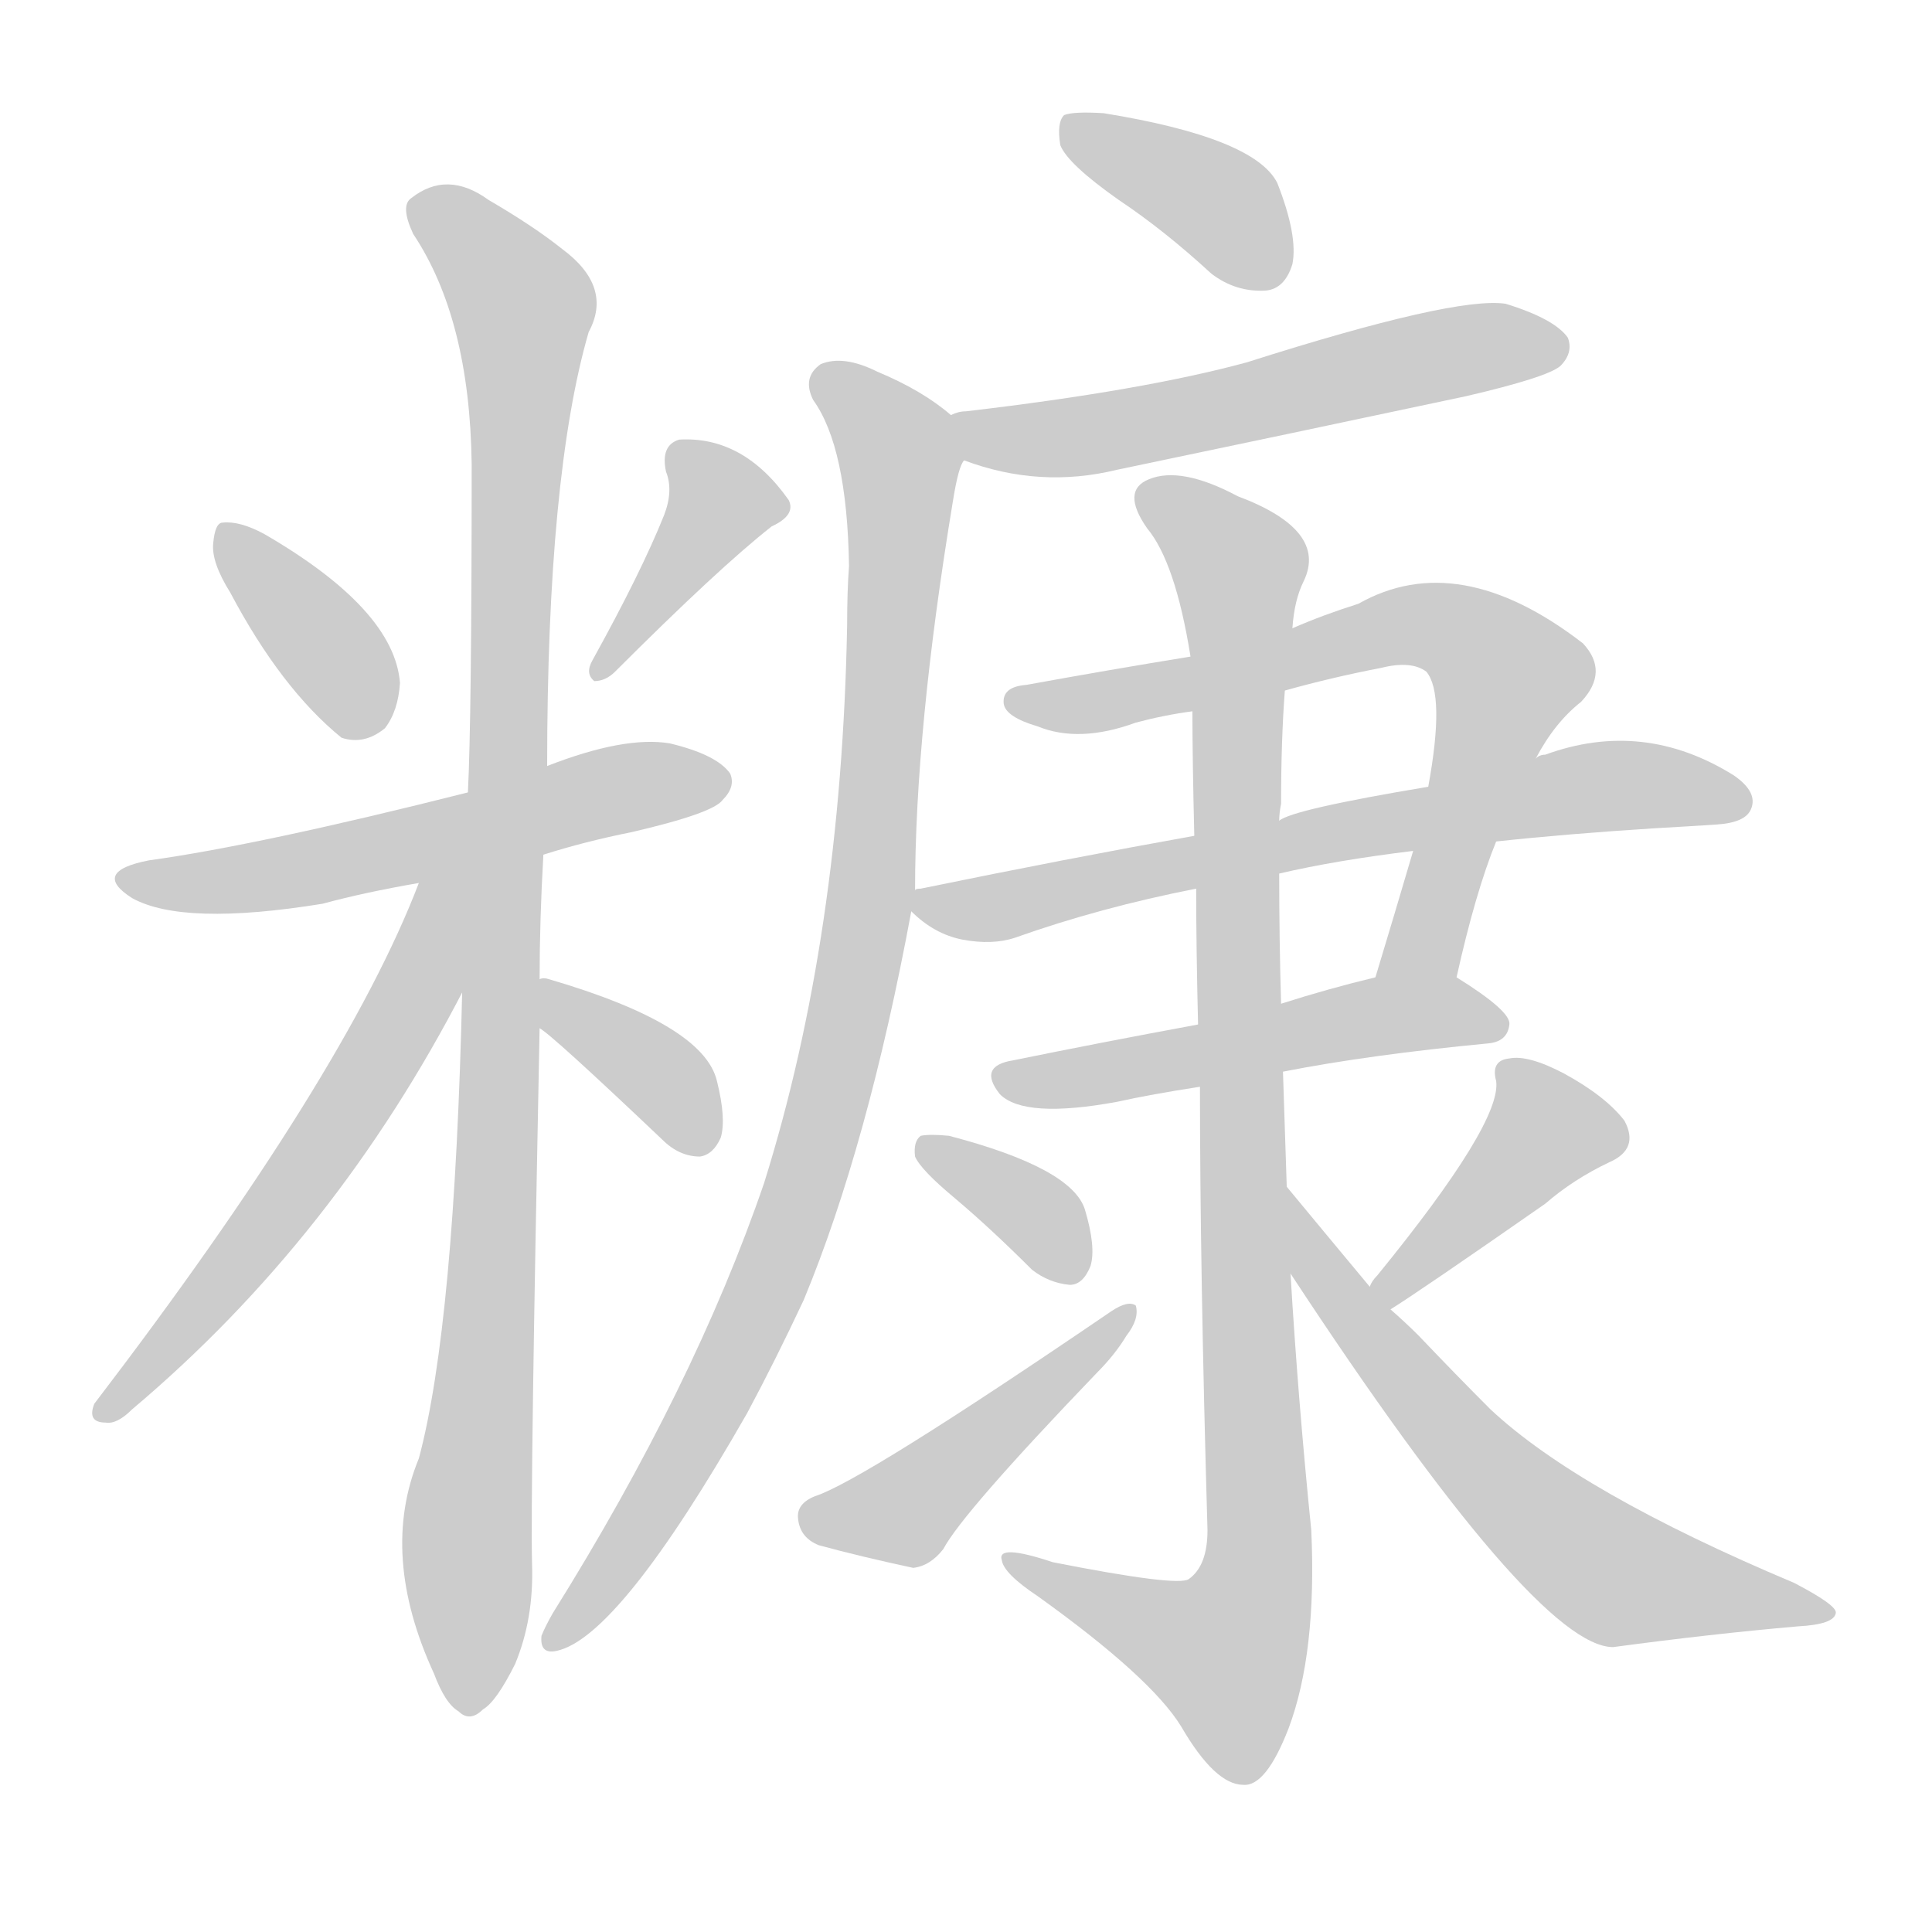 <!--
AnimCJK 2016-2018 Copyright Francois Mizessyn - https://github.com/parsimonhi/animCJK
Derived from:
    MakeMeAHanzi project - https://github.com/skishore/makemeahanzi
    Arphic PL KaitiM GB - https://apps.ubuntu.com/cat/applications/precise/fonts-arphic-gkai00mp/
    Arphic PL UKai - https://apps.ubuntu.com/cat/applications/fonts-arphic-ukai/
You can redistribute and/or modify this file under the terms of the Arphic Public License
as published by Arphic Technology Co., Ltd.
You should have received a copy of this license (the directory "APL") along with this file;
if not, see http://ftp.gnu.org/non-gnu/chinese-fonts-truetype/LICENSE.
-->
<svg id="z31968" class="acjk" version="1.1" viewBox="0 0 1024 1024" xmlns="http://www.w3.org/2000/svg" xmlns:xlink="http://www.w3.org/1999/xlink">
<style>
<![CDATA[
@keyframes z31968k {
	from {
		stroke:#ccc;
		stroke-dashoffset:3334;
	}
	1% {
		stroke:#c00;
		stroke-dashoffset:3334;
	}
	75% {
		stroke:#c00;
		stroke-dashoffset:0;
	}
	to {
		stroke:#000;
	}
}
#z31968 path[clip-path] {
	animation:z31968k 1s linear both;
	stroke-dasharray:3334;
	stroke-width:128;
	stroke-linecap:round;
	fill:none;
}
#z31968 path[clip-path="url(#z31968c1)"] {animation-delay:1s;}
#z31968 path[clip-path="url(#z31968c2)"] {animation-delay:2s;}
#z31968 path[clip-path="url(#z31968c3)"] {animation-delay:3s;}
#z31968 path[clip-path="url(#z31968c4)"] {animation-delay:4s;}
#z31968 path[clip-path="url(#z31968c5)"] {animation-delay:5s;}
#z31968 path[clip-path="url(#z31968c6)"] {animation-delay:6s;}
#z31968 path[clip-path="url(#z31968c7)"] {animation-delay:7s;}
#z31968 path[clip-path="url(#z31968c8)"] {animation-delay:8s;}
#z31968 path[clip-path="url(#z31968c9)"] {animation-delay:9s;}
#z31968 path[clip-path="url(#z31968c10)"] {animation-delay:10s;}
#z31968 path[clip-path="url(#z31968c11)"] {animation-delay:11s;}
#z31968 path[clip-path="url(#z31968c12)"] {animation-delay:12s;}
#z31968 path[clip-path="url(#z31968c13)"] {animation-delay:13s;}
#z31968 path[clip-path="url(#z31968c14)"] {animation-delay:14s;}
#z31968 path[clip-path="url(#z31968c15)"] {animation-delay:15s;}
#z31968 path[clip-path="url(#z31968c16)"] {animation-delay:16s;}
#z31968 path[clip-path="url(#z31968c17)"] {animation-delay:17s;}
#z31968 path {fill:#ccc;}
]]>
</style>
<path id="z31968d1" d="M122 314Q149 365 181 391Q193 395 204 386Q211 377 212 362Q209 323 140 283Q127 276 118 277Q114 277 113 288Q112 298 122 314Z"/>
<path id="z31968d2" d="M352 273Q340 303 314 350Q310 357 315 361Q321 361 326 356Q381 301 409 279Q422 273 418 265Q394 231 360 233Q350 236 353 250Q357 260 352 273Z"/>
<path id="z31968d3" d="M288 453Q310 446 335 441Q378 431 383 424Q390 417 387 410Q380 400 355 394Q331 390 290 406C262 415 262 415 248 420Q137 448 79 456Q48 462 70 476Q97 491 171 479Q193 473 222 468C266 458 266 458 288 453Z"/>
<path id="z31968d4" d="M286 519Q286 488 288 453C289 422 289 422 290 406Q290 252 312 176Q325 152 298 132Q283 120 259 106Q237 90 218 105Q212 109 219 124Q249 169 250 246Q250 381 248 420C246 489 246 489 245 524Q241 702 222 773Q201 824 230 887Q236 903 243 907Q249 913 256 906Q263 902 273 882Q283 858 282 829Q281 793 286 545C286 528 286 528 286 519Z"/>
<path id="z31968d5" d="M222 468Q183 570 50 744Q46 754 56 754Q62 755 70 747Q178 656 246 524C267 472 240 414 222 467C222 468 222 468 222 468Z"/>
<path id="z31968d6" d="M286 545Q292 548 351 604Q360 613 371 613Q378 612 382 603Q385 593 380 573Q373 543 291 519Q288 518 286 519C277 519 279 540 286 545Z"/>
<path id="z31968d7" d="M593 106Q617 122 642 145Q655 155 671 154Q681 153 685 140Q688 125 677 97Q665 73 585 60Q569 59 564 61Q560 65 562 77Q566 87 593 106Z"/>
<path id="z31968d8" d="M511 244Q551 259 592 249Q683 230 777 210Q820 200 827 194Q834 187 831 179Q824 169 798 161Q771 157 661 192Q606 207 512 218Q508 218 504 220C496 223 503 241 511 244Z"/>
<path id="z31968d9" d="M485 472Q485 387 505 266Q508 247 511 244C515 237 511 225 504 220Q489 207 465 197Q447 188 435 193Q425 200 431 212Q449 237 450 300Q449 313 449 331Q446 496 405 627Q368 735 293 855Q289 862 287 867Q286 877 295 875Q328 868 396 749Q411 721 426 689Q460 607 483 483C484 476 484 476 485 472Z"/>
<path id="z31968d10" d="M772 518Q782 473 793 446C807 417 807 417 814 402Q824 383 838 372Q853 356 839 341Q773 290 720 320Q701 326 685 333C649 343 649 343 631 348Q588 355 544 363Q531 364 532 373Q533 380 550 385Q572 394 602 383Q617 379 632 377C665 370 665 370 681 366Q706 359 732 354Q748 350 756 356Q766 368 757 417C752 440 752 440 749 451Q739 485 729 518C724 531 769 532 772 518Z"/>
<path id="z31968d11" d="M793 446Q830 442 877 439Q895 438 910 437Q925 436 928 429Q932 420 919 411Q871 381 819 400Q816 400 814 402C776 412 776 412 757 417Q685 429 678 435C648 440 648 440 633 443Q566 455 488 471Q485 471 485 472C481 473 480 480 483 483Q495 495 510 498Q526 501 538 497Q583 481 634 471C663 466 663 466 678 463Q708 456 749 451C778 448 778 448 793 446Z"/>
<path id="z31968d12" d="M680 568Q726 559 789 553Q799 552 800 543Q801 536 772 518C760 511 743 515 729 518Q704 524 679 532C650 539 650 539 635 543Q581 553 537 562Q518 565 530 580Q543 593 592 584Q610 580 636 576C665 571 665 571 680 568Z"/>
<path id="z31968d13" d="M682 629Q681 598 680 568C679 544 679 544 679 532Q678 498 678 463C678 444 678 444 678 435Q678 431 679 426Q679 392 681 366C684 344 684 344 685 333Q686 318 691 308Q704 281 656 263Q626 247 609 254Q594 260 608 280Q623 298 631 348C632 367 632 367 632 377Q632 402 633 443C634 462 634 462 634 471Q634 502 635 543C636 565 636 565 636 576Q636 673 640 811Q640 830 630 837Q624 841 558 828Q528 818 531 827Q532 834 550 846Q610 889 626 915Q644 946 659 946Q671 947 683 916Q698 876 695 811Q688 742 684 675C683 644 683 644 682 629Z"/>
<path id="z31968d14" d="M506 635Q525 651 547 673Q556 680 567 681Q574 681 578 671Q581 661 575 641Q568 619 503 602Q493 601 488 602Q484 605 485 613Q488 620 506 635Z"/>
<path id="z31968d15" d="M432 793Q422 797 423 805Q424 815 434 819Q456 825 484 831Q493 830 500 821Q510 802 581 728Q591 718 597 708Q604 699 602 692Q598 689 589 695Q457 785 432 793Z"/>
<path id="z31968d16" d="M737 694Q753 684 819 638Q834 625 853 616Q869 609 861 594Q851 581 829 569Q810 559 800 561Q790 562 793 573Q796 595 730 676Q727 679 726 682C723 687 733 697 737 694Z"/>
<path id="z31968d17" d="M726 682Q701 652 682 629C672 617 676 662 684 675Q814 873 855 873Q907 866 953 862Q972 861 973 855Q974 851 951 839Q837 791 790 747Q772 729 752 708Q745 701 737 694C730 686 730 686 726 682Z"/>
<defs>
	<clipPath id="z31968c1"><use xlink:href="#z31968d1"/></clipPath>
	<clipPath id="z31968c2"><use xlink:href="#z31968d2"/></clipPath>
	<clipPath id="z31968c3"><use xlink:href="#z31968d3"/></clipPath>
	<clipPath id="z31968c4"><use xlink:href="#z31968d4"/></clipPath>
	<clipPath id="z31968c5"><use xlink:href="#z31968d5"/></clipPath>
	<clipPath id="z31968c6"><use xlink:href="#z31968d6"/></clipPath>
	<clipPath id="z31968c7"><use xlink:href="#z31968d7"/></clipPath>
	<clipPath id="z31968c8"><use xlink:href="#z31968d8"/></clipPath>
	<clipPath id="z31968c9"><use xlink:href="#z31968d9"/></clipPath>
	<clipPath id="z31968c10"><use xlink:href="#z31968d10"/></clipPath>
	<clipPath id="z31968c11"><use xlink:href="#z31968d11"/></clipPath>
	<clipPath id="z31968c12"><use xlink:href="#z31968d12"/></clipPath>
	<clipPath id="z31968c13"><use xlink:href="#z31968d13"/></clipPath>
	<clipPath id="z31968c14"><use xlink:href="#z31968d14"/></clipPath>
	<clipPath id="z31968c15"><use xlink:href="#z31968d15"/></clipPath>
	<clipPath id="z31968c16"><use xlink:href="#z31968d16"/></clipPath>
	<clipPath id="z31968c17"><use xlink:href="#z31968d17"/></clipPath>
</defs>
<path pathLength="3333" clip-path="url(#z31968c1)" d="M121 283L191 388"/>
<path pathLength="3333" clip-path="url(#z31968c2)" d="M361 242L382 279L318 354"/>
<path pathLength="3333" clip-path="url(#z31968c3)" d="M67 465L383 413"/>
<path pathLength="3333" clip-path="url(#z31968c4)" d="M221 108L280 176L244 904"/>
<path pathLength="3333" clip-path="url(#z31968c5)" d="M243 469L168 613L56 748"/>
<path pathLength="3333" clip-path="url(#z31968c6)" d="M291 528L370 606"/>
<path pathLength="3333" clip-path="url(#z31968c7)" d="M568 65L678 146"/>
<path pathLength="3333" clip-path="url(#z31968c8)" d="M512 224L565 232L828 184"/>
<path pathLength="3333" clip-path="url(#z31968c9)" d="M437 201L478 252L447 549L390 718L295 869"/>
<path pathLength="3333" clip-path="url(#z31968c10)" d="M538 371L782 340L803 364L745 517"/>
<path pathLength="3333" clip-path="url(#z31968c11)" d="M488 479L852 416L925 427"/>
<path pathLength="3333" clip-path="url(#z31968c12)" d="M532 572L796 540"/>
<path pathLength="3333" clip-path="url(#z31968c13)" d="M607 260L658 301L666 841L646 893L542 829"/>
<path pathLength="3333" clip-path="url(#z31968c14)" d="M491 610L575 670"/>
<path pathLength="3333" clip-path="url(#z31968c15)" d="M426 805L481 800L596 698"/>
<path pathLength="3333" clip-path="url(#z31968c16)" d="M801 569L820 608L736 684"/>
<path pathLength="3333" clip-path="url(#z31968c17)" d="M685 641L840 825L965 855"/>
</svg>